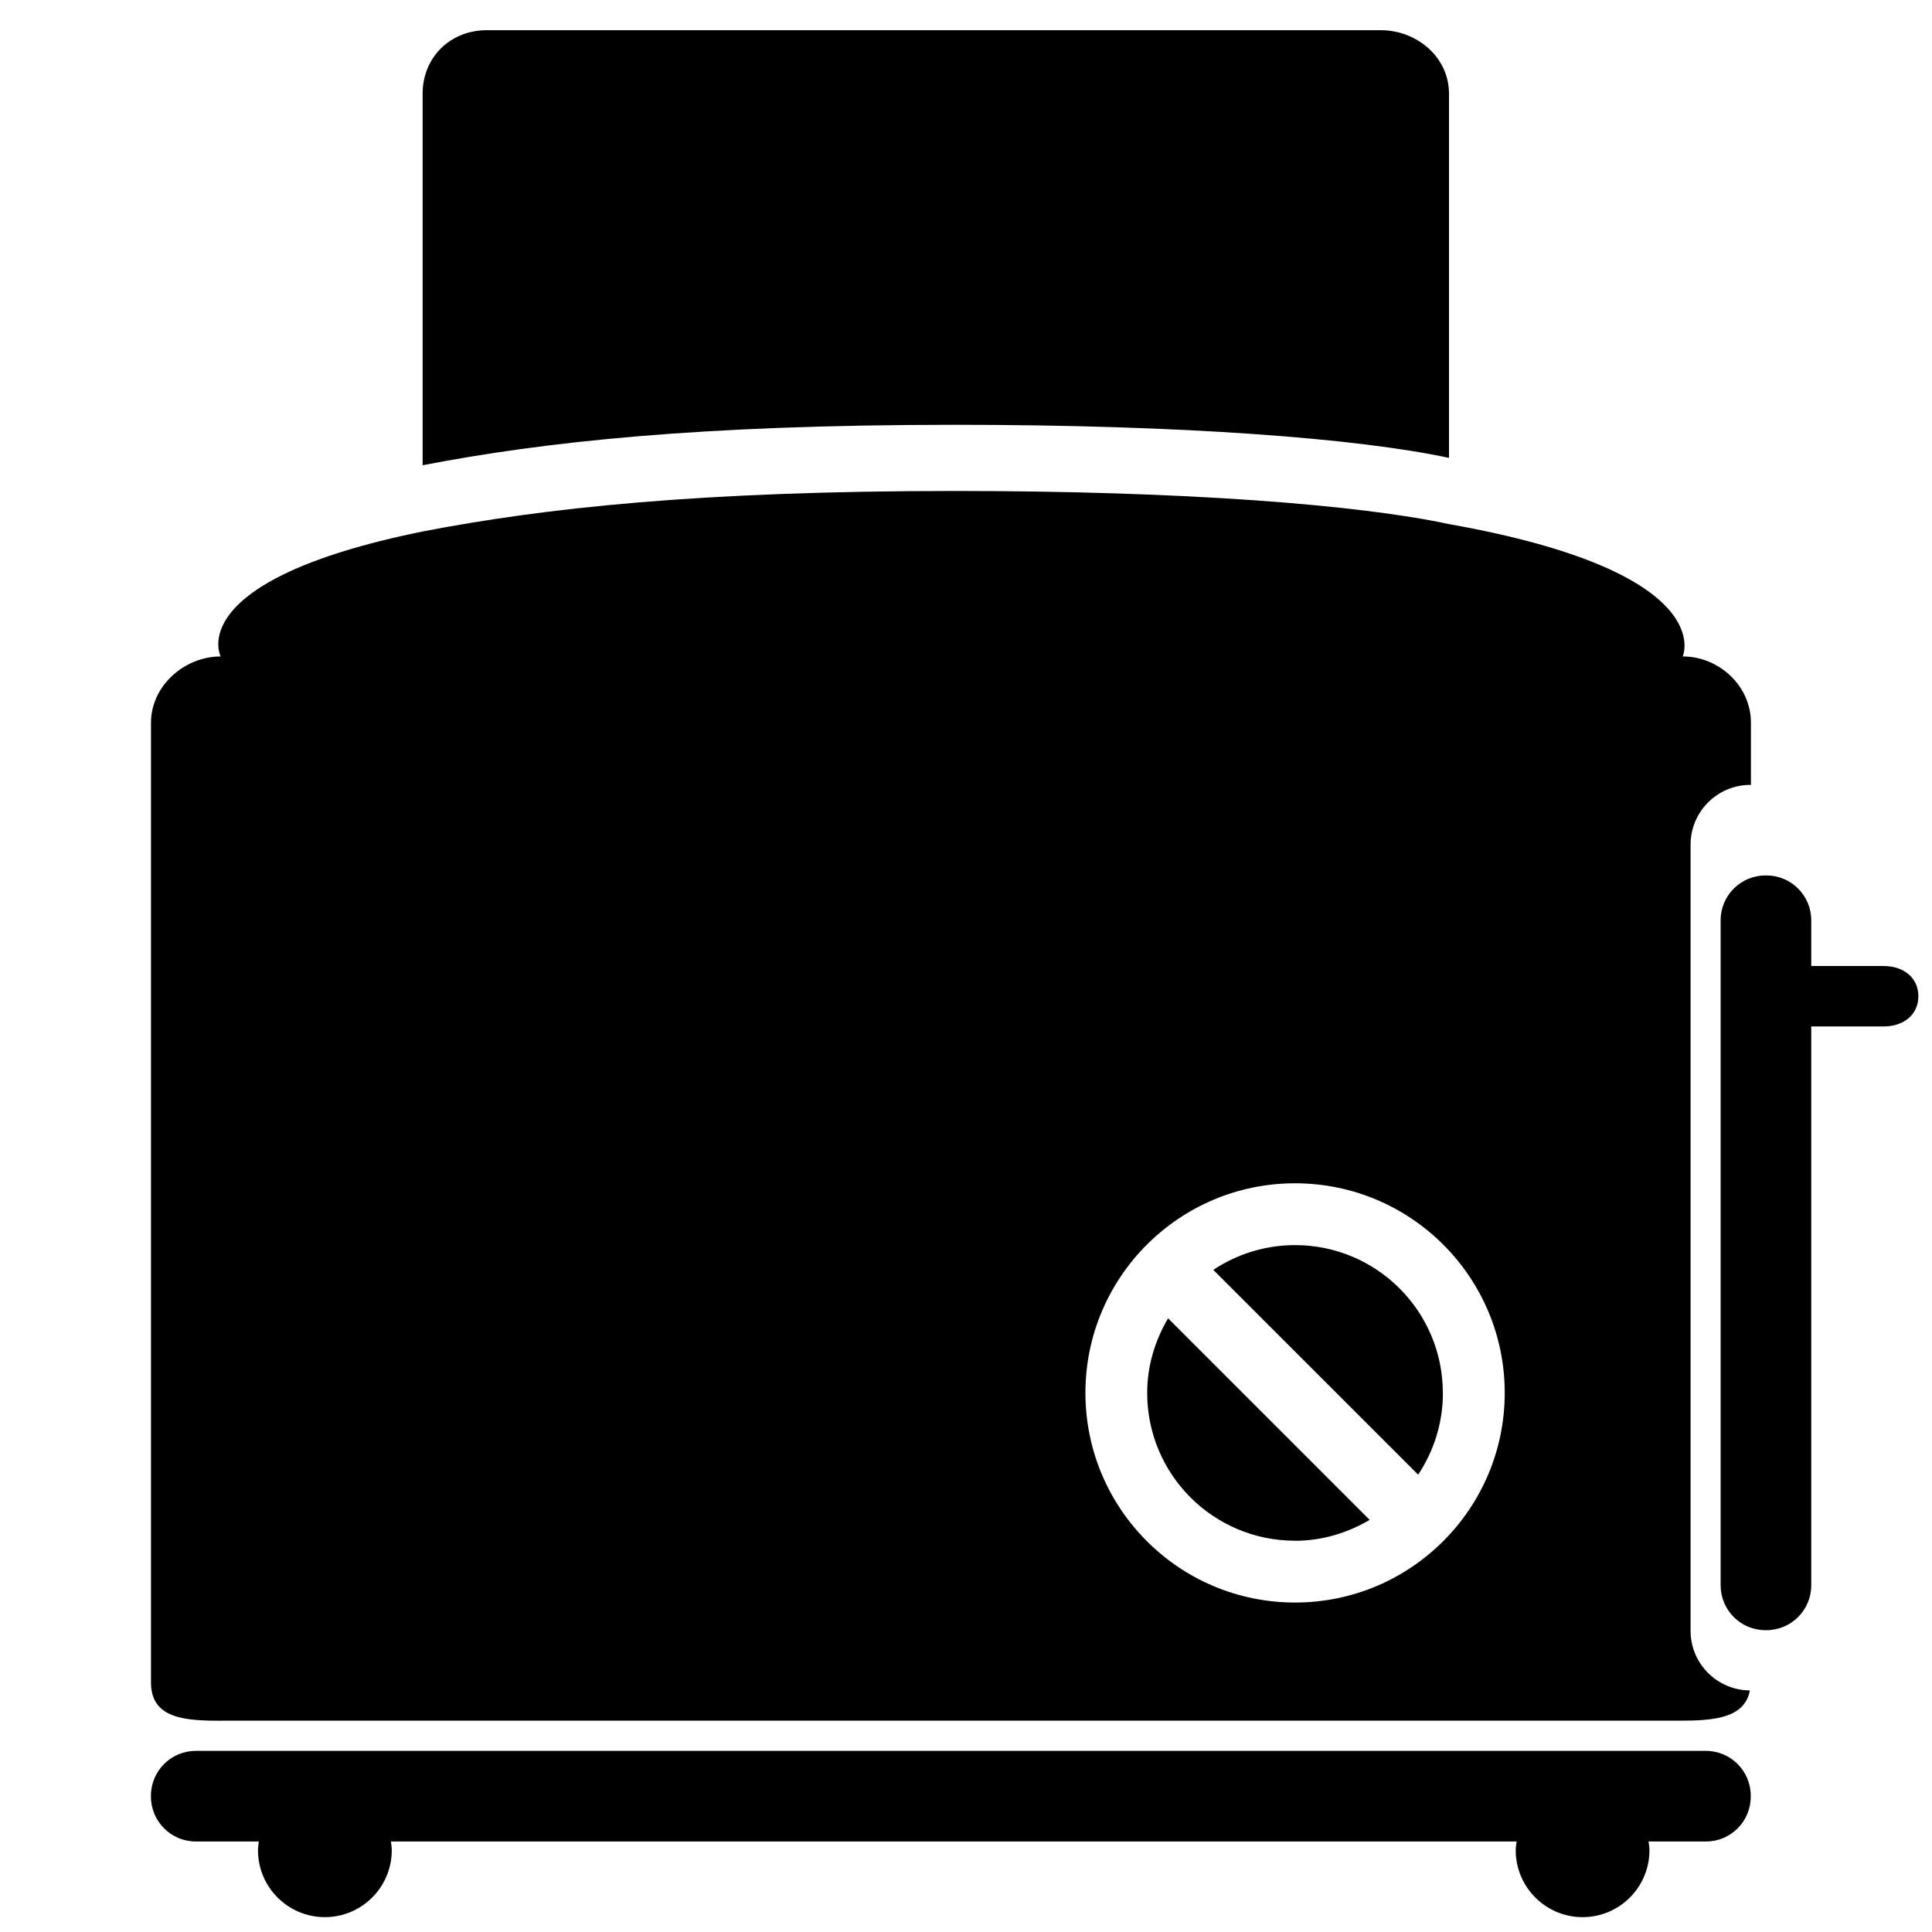 <!-- Generated by IcoMoon.io -->
<svg version="1.1" xmlns="http://www.w3.org/2000/svg" width="32" height="32" viewBox="0 0 32 32">
<title>toaster</title>
<path d="M24 7.584v-6.031c0-0.605-0.529-1.053-1.134-1.053h-14.802c-0.606 0-1.064 0.448-1.064 1.053v6.153c2-0.386 4.566-0.67 8.819-0.67 3.791 0 6.681 0.226 8.181 0.548zM28.257 29h-25.014c-0.41 0-0.743 0.332-0.743 0.743v0.014c0 0.411 0.333 0.744 0.743 0.744h1.044c-0.006 0.048-0.014 0.096-0.014 0.145 0 0.611 0.497 1.108 1.107 1.108 0.612 0 1.109-0.497 1.109-1.108 0-0.050-0.008-0.098-0.014-0.145h18.645c-0.006 0.048-0.015 0.096-0.015 0.145 0 0.611 0.497 1.108 1.107 1.108 0.613 0 1.108-0.497 1.108-1.108 0-0.050-0.009-0.098-0.015-0.145h0.951c0.41 0 0.742-0.332 0.742-0.743v-0.014c0-0.411-0.332-0.744-0.743-0.744zM31.204 16h-1.204v-0.757c0-0.411-0.332-0.743-0.743-0.743h-0.014c-0.411 0-0.744 0.332-0.744 0.743v11.014c0 0.411 0.332 0.744 0.743 0.744h0.014c0.411 0 0.744-0.332 0.744-0.743v-9.257h1.204c0.315 0 0.57-0.186 0.57-0.5 0-0.317-0.256-0.5-0.57-0.5zM23.898 23.071c0-1.352-1.096-2.448-2.448-2.448-0.501 0-0.966 0.152-1.354 0.41l3.393 3.392c0.258-0.388 0.41-0.852 0.41-1.354zM21.45 25.52c0.453 0 0.872-0.132 1.236-0.346l-3.339-3.339c-0.214 0.364-0.346 0.783-0.346 1.236 0 1.352 1.096 2.448 2.449 2.448zM3.679 28.5h24.122c0.555 0 1.096-0.029 1.182-0.501-0.543-0.005-0.982-0.445-0.982-0.989v-13.019c0-0.547 0.444-0.991 0.991-0.991h0.009v-1.031c0-0.605-0.524-1.096-1.13-1.096 0 0 0.63-1.393-3.87-2.192-1.5-0.322-4.389-0.549-8.181-0.549-4.253 0-6.819 0.285-8.819 0.671-4 0.812-3.346 2.070-3.346 2.070-0.606 0-1.154 0.492-1.154 1.096v15.899c0 0.605 0.573 0.633 1.179 0.633zM21.45 19.599c1.918 0 3.473 1.555 3.473 3.471s-1.555 3.473-3.473 3.473-3.472-1.555-3.472-3.473c0-1.916 1.555-3.471 3.472-3.471z"></path>
</svg>

